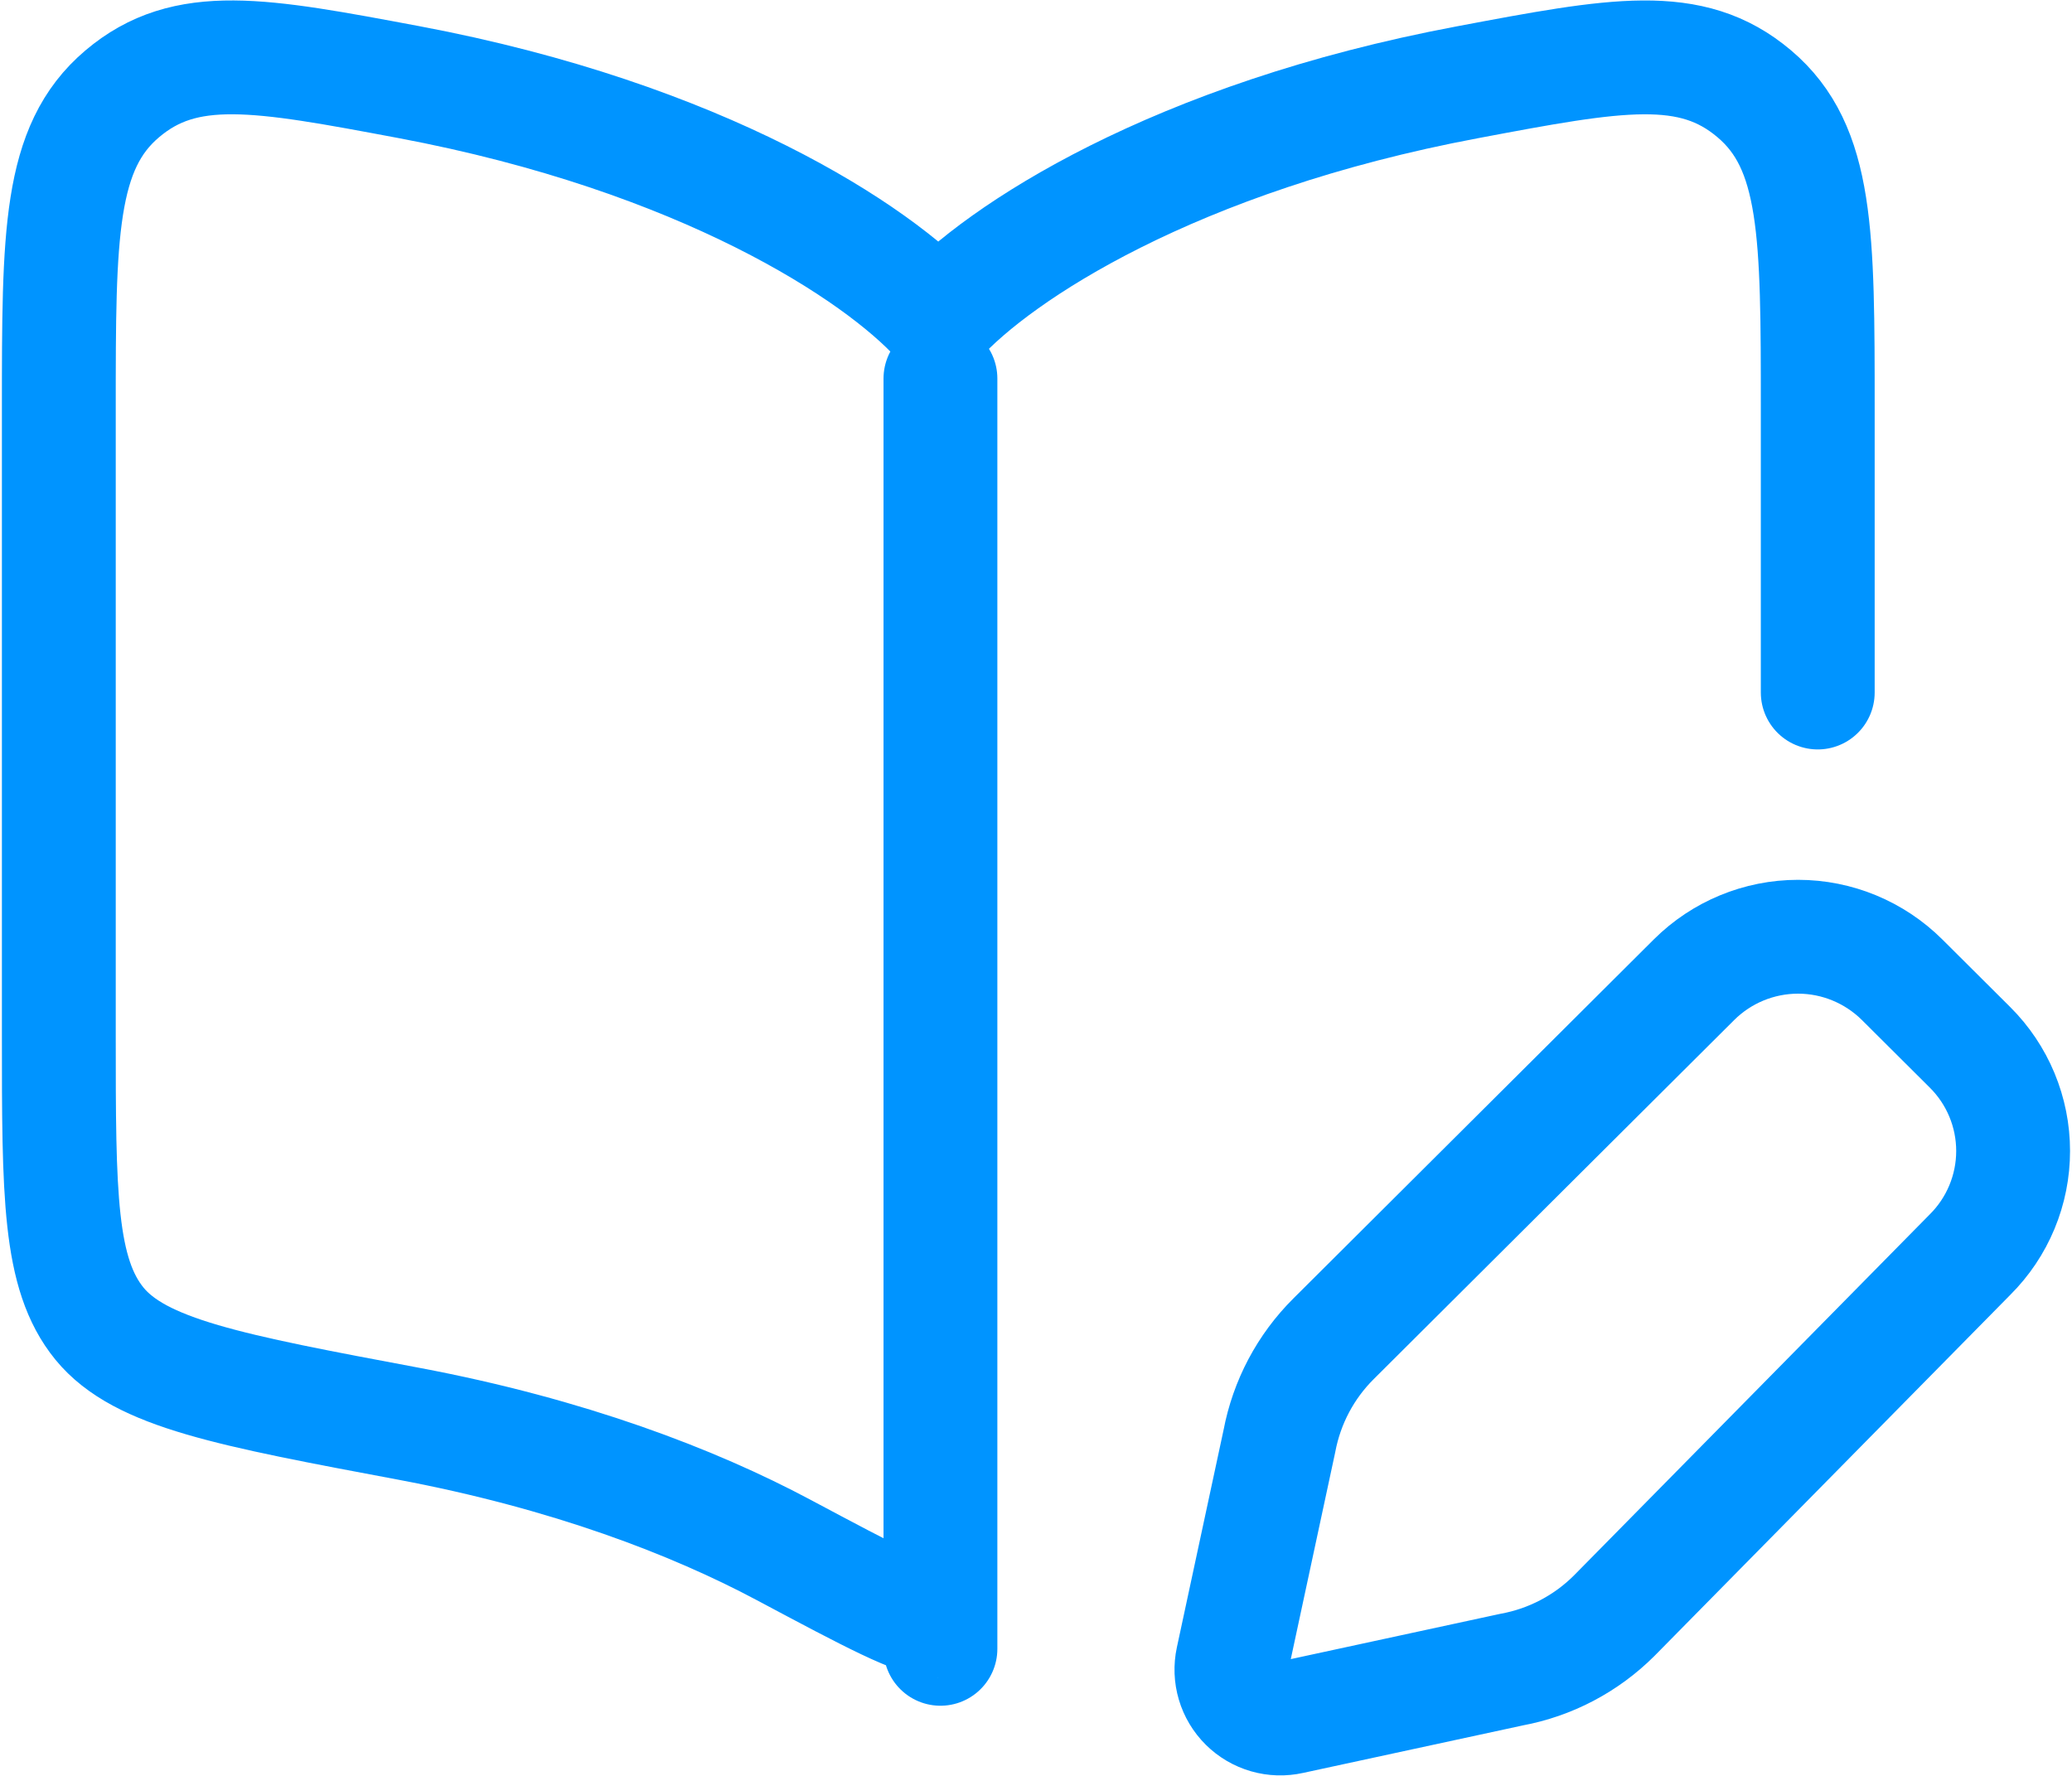 <svg width="182" height="156" viewBox="0 0 182 156" fill="none" xmlns="http://www.w3.org/2000/svg">
<path d="M82.606 33.255V144.838M82.417 142.375C80.511 142.375 76.606 140.298 68.812 136.143C60.89 131.92 49.946 127.715 35.921 125.071C20.179 122.118 12.317 120.642 8.737 116.273C5.167 111.896 5.167 104.909 5.167 90.909V35.916C5.167 20.612 5.167 12.956 10.737 8.243C16.299 3.531 22.84 4.758 35.912 7.213C61.731 12.071 77.112 22.226 82.417 28.053C87.721 22.226 103.102 12.071 128.921 7.222C141.994 4.758 148.534 3.531 154.096 8.243C159.667 12.956 159.667 20.603 159.667 35.916V60.833M167.083 86.068L173.048 92.008C174.246 93.201 175.197 94.619 175.845 96.18C176.494 97.742 176.828 99.416 176.828 101.106C176.828 102.797 176.494 104.471 175.845 106.032C175.197 107.594 174.246 109.012 173.048 110.205L141.788 141.929C139.329 144.385 136.184 146.037 132.766 146.667L113.394 150.855C112.691 151.012 111.96 150.99 111.269 150.791C110.577 150.592 109.946 150.221 109.435 149.715C108.924 149.208 108.548 148.58 108.343 147.89C108.138 147.2 108.11 146.469 108.261 145.765L112.381 126.582C113.025 123.174 114.681 120.041 117.145 117.595L148.8 86.06C151.229 83.643 154.515 82.287 157.941 82.287C161.367 82.287 164.654 83.652 167.083 86.068Z" stroke="#0094FF" stroke-width="10" stroke-linecap="round" stroke-linejoin="round"/>
</svg>
